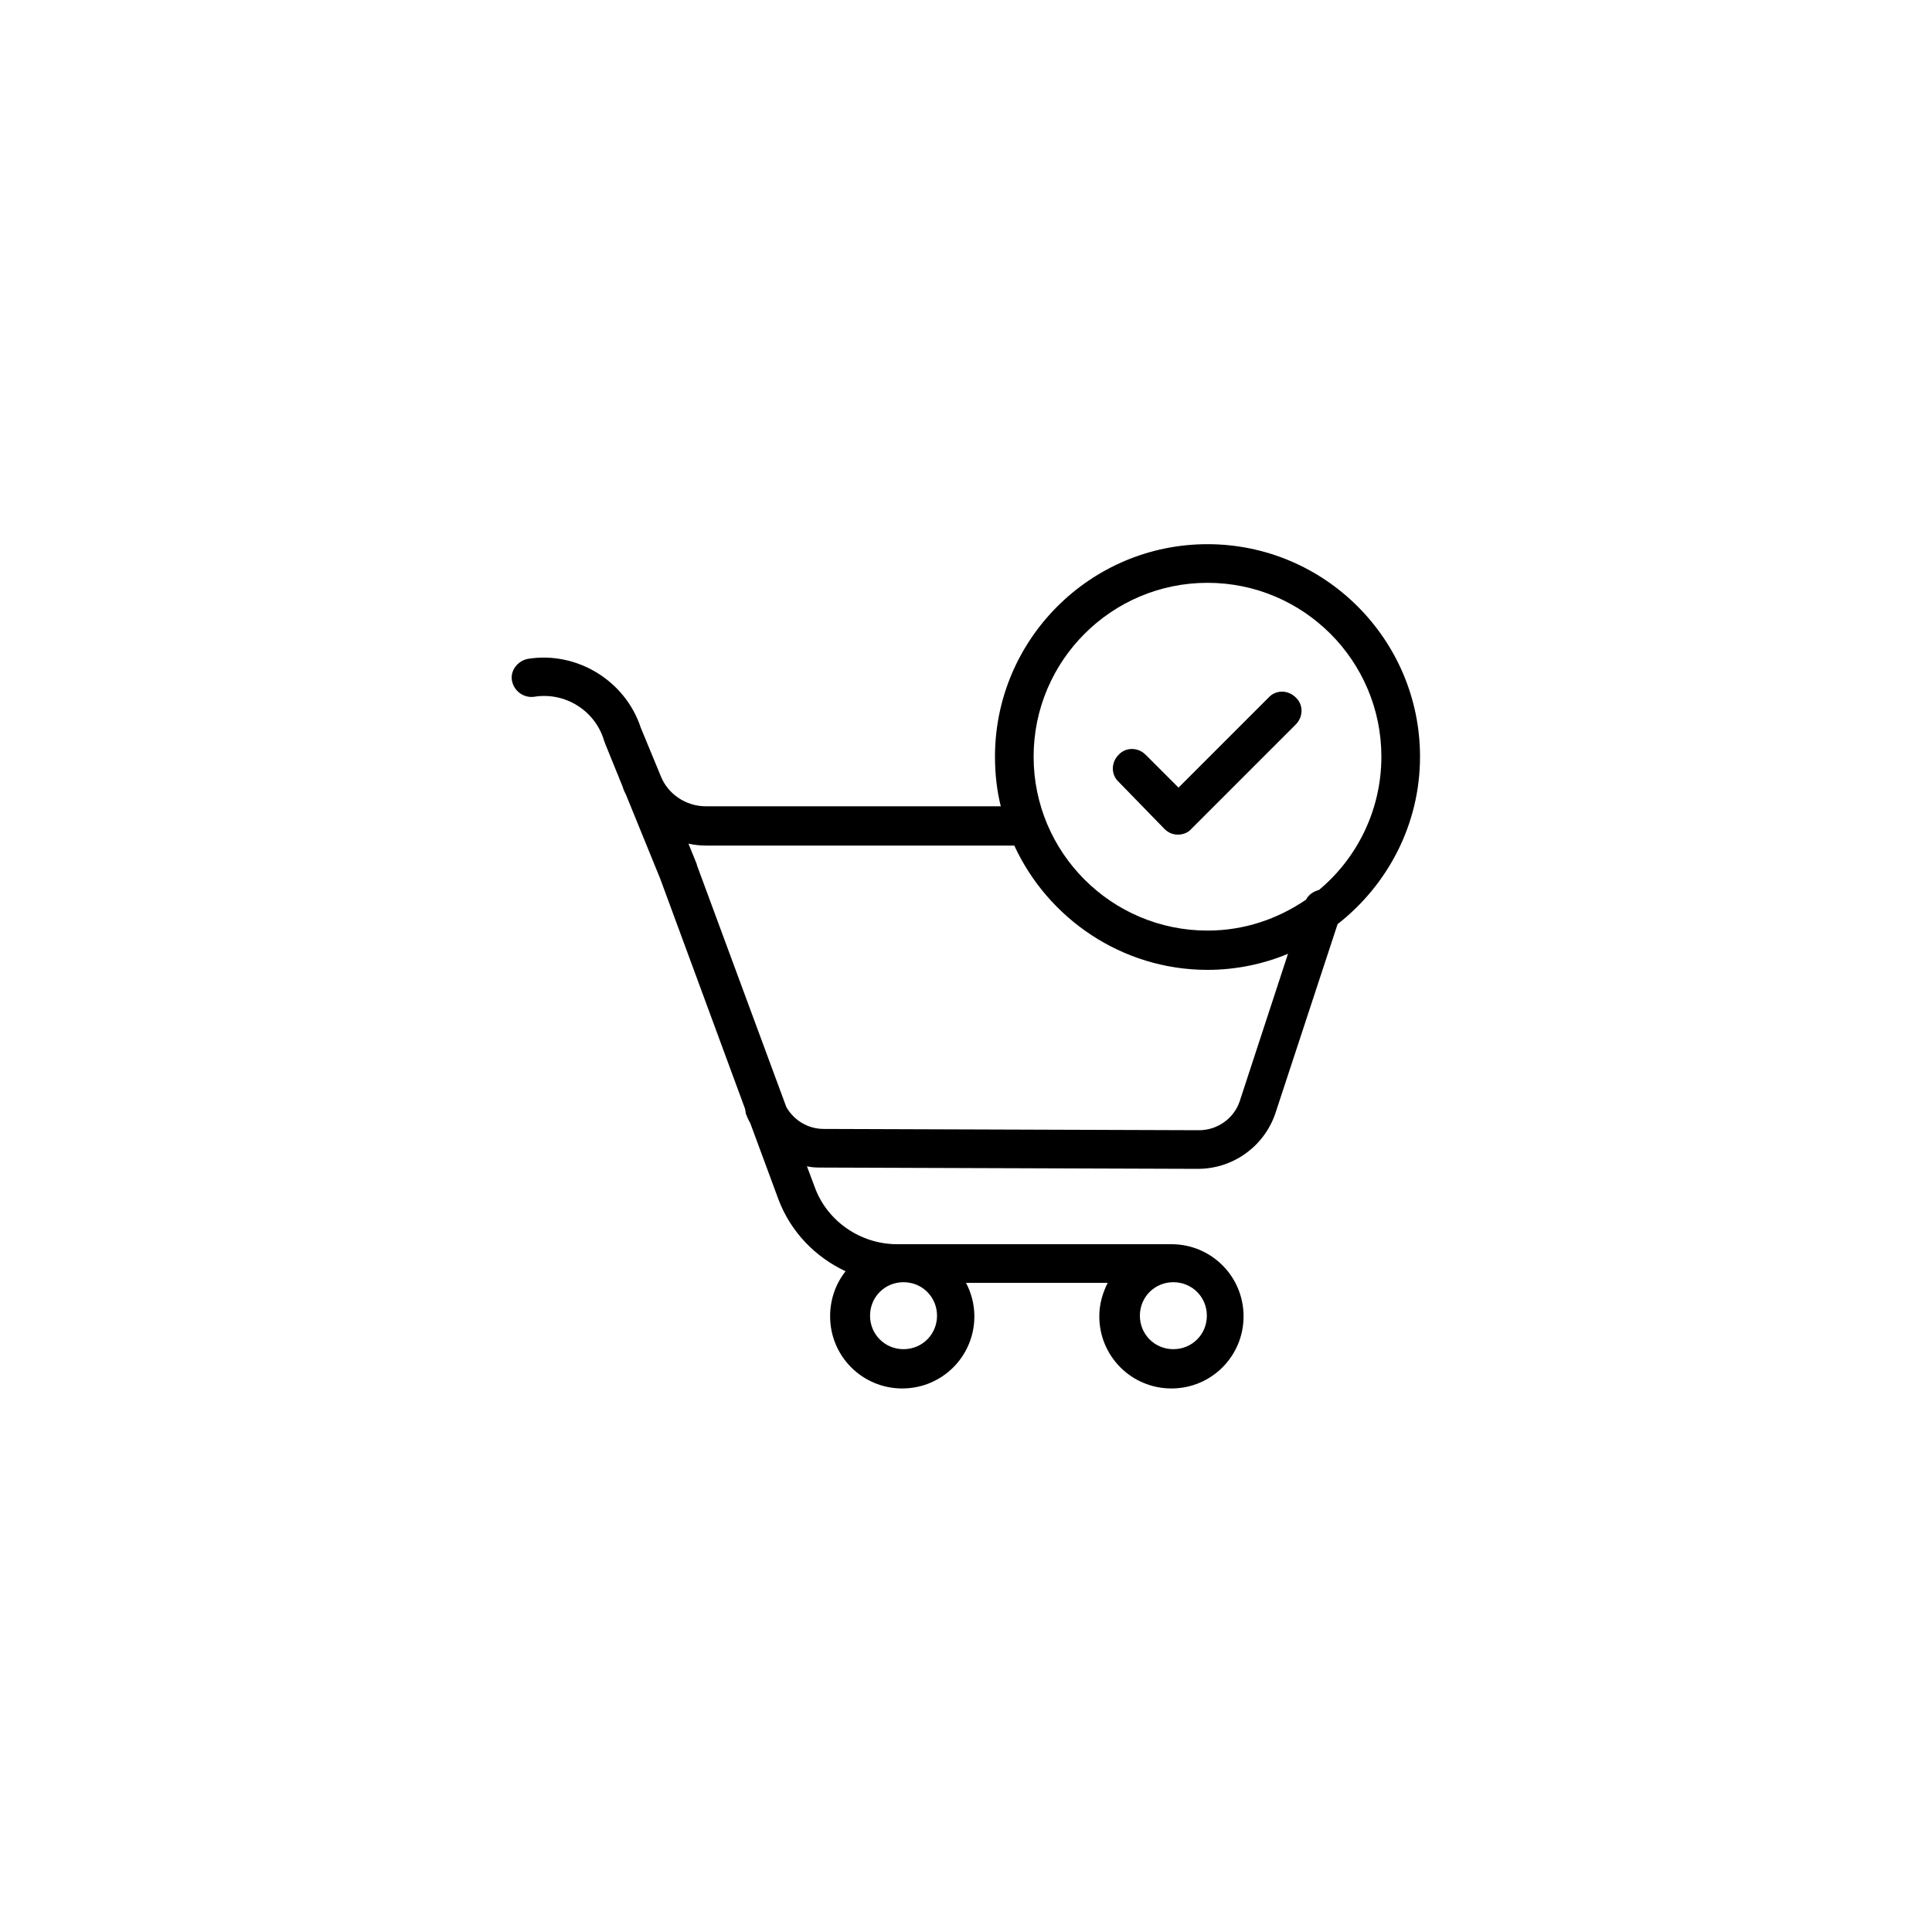 <?xml version="1.0" encoding="utf-8"?>
<!-- Generator: Adobe Illustrator 24.2.3, SVG Export Plug-In . SVG Version: 6.00 Build 0)  -->
<svg version="1.1" id="Layer_1" xmlns="http://www.w3.org/2000/svg" xmlns:xlink="http://www.w3.org/1999/xlink" x="0px" y="0px"
	 viewBox="0 0 300 300" style="enable-background:new 0 0 300 300;" xml:space="preserve">
<style type="text/css">
</style>
<g>
	<path  d="M220.5,117.5c0-18.2-14.8-33-33-33s-33,14.8-33,33c0,2.7,0.3,5.3,0.9,7.7h-45.8c-3.1,0-5.9-1.9-7-4.7l-3.1-7.5
		c0,0,0,0,0,0c-2.4-7.3-9.9-11.9-17.5-10.7c-1.6,0.3-2.8,1.8-2.5,3.4c0.3,1.6,1.8,2.7,3.4,2.5c4.8-0.8,9.5,2.1,10.9,6.8
		c0,0.1,0,0.1,0.1,0.2c0,0,0,0.1,0,0.1l2.8,6.9c0,0,0,0,0,0c0.1,0.4,0.3,0.8,0.5,1.2l5.3,13l13.2,35.8c0,0.2,0.1,0.4,0.1,0.7
		c0.2,0.5,0.4,1,0.7,1.5l4.4,11.9c1.9,5,5.7,8.9,10.4,11.1c-1.5,1.9-2.4,4.3-2.4,7c0,6.2,5,11.2,11.2,11.2c6.2,0,11.2-5,11.2-11.2
		c0-1.9-0.5-3.7-1.3-5.2h22c-0.8,1.6-1.3,3.3-1.3,5.2c0,6.2,5,11.2,11.2,11.2s11.2-5,11.2-11.2s-5-11.2-11.2-11.2h-42.6
		c-5.7,0-10.9-3.6-12.8-8.9l-1.2-3.2c0.8,0.2,1.6,0.2,2.4,0.2l58.3,0.2c5.4,0,10.2-3.4,12-8.5l9.7-29.5
		C215.5,137.4,220.5,128,220.5,117.5z M145.5,204.3c0,2.9-2.3,5.2-5.2,5.2s-5.2-2.3-5.2-5.2s2.3-5.2,5.2-5.2
		S145.5,201.4,145.5,204.3z M187.4,204.3c0,2.9-2.3,5.2-5.2,5.2s-5.2-2.3-5.2-5.2s2.3-5.2,5.2-5.2S187.4,201.4,187.4,204.3z
		 M187.5,90.5c14.9,0,27,12.1,27,27c0,8.3-3.8,15.8-9.7,20.7c-0.8,0.2-1.6,0.7-2,1.5c-4.4,3-9.6,4.8-15.3,4.8c-14.9,0-27-12.1-27-27
		S172.6,90.5,187.5,90.5z M192.5,171c-0.9,2.7-3.5,4.5-6.3,4.5l-58.3-0.2c-2.4,0-4.6-1.3-5.8-3.4l-13.9-37.6c0,0,0-0.1,0-0.1
		l-1.3-3.2c0.9,0.2,1.8,0.3,2.7,0.3h47.9c5.2,11.3,16.7,19.3,30,19.3c4.4,0,8.7-0.9,12.5-2.5L192.5,171z"/>
	<path  d="M180.8,128.7c0.6,0.6,1.3,0.9,2.1,0.9s1.6-0.3,2.1-0.9l16.2-16.2c1.2-1.2,1.2-3.1,0-4.2
		c-1.2-1.2-3.1-1.2-4.2,0L183,122.3l-5.1-5.1c-1.2-1.2-3.1-1.2-4.2,0c-1.2,1.2-1.2,3.1,0,4.2L180.8,128.7z"/>
</g>
</svg>
